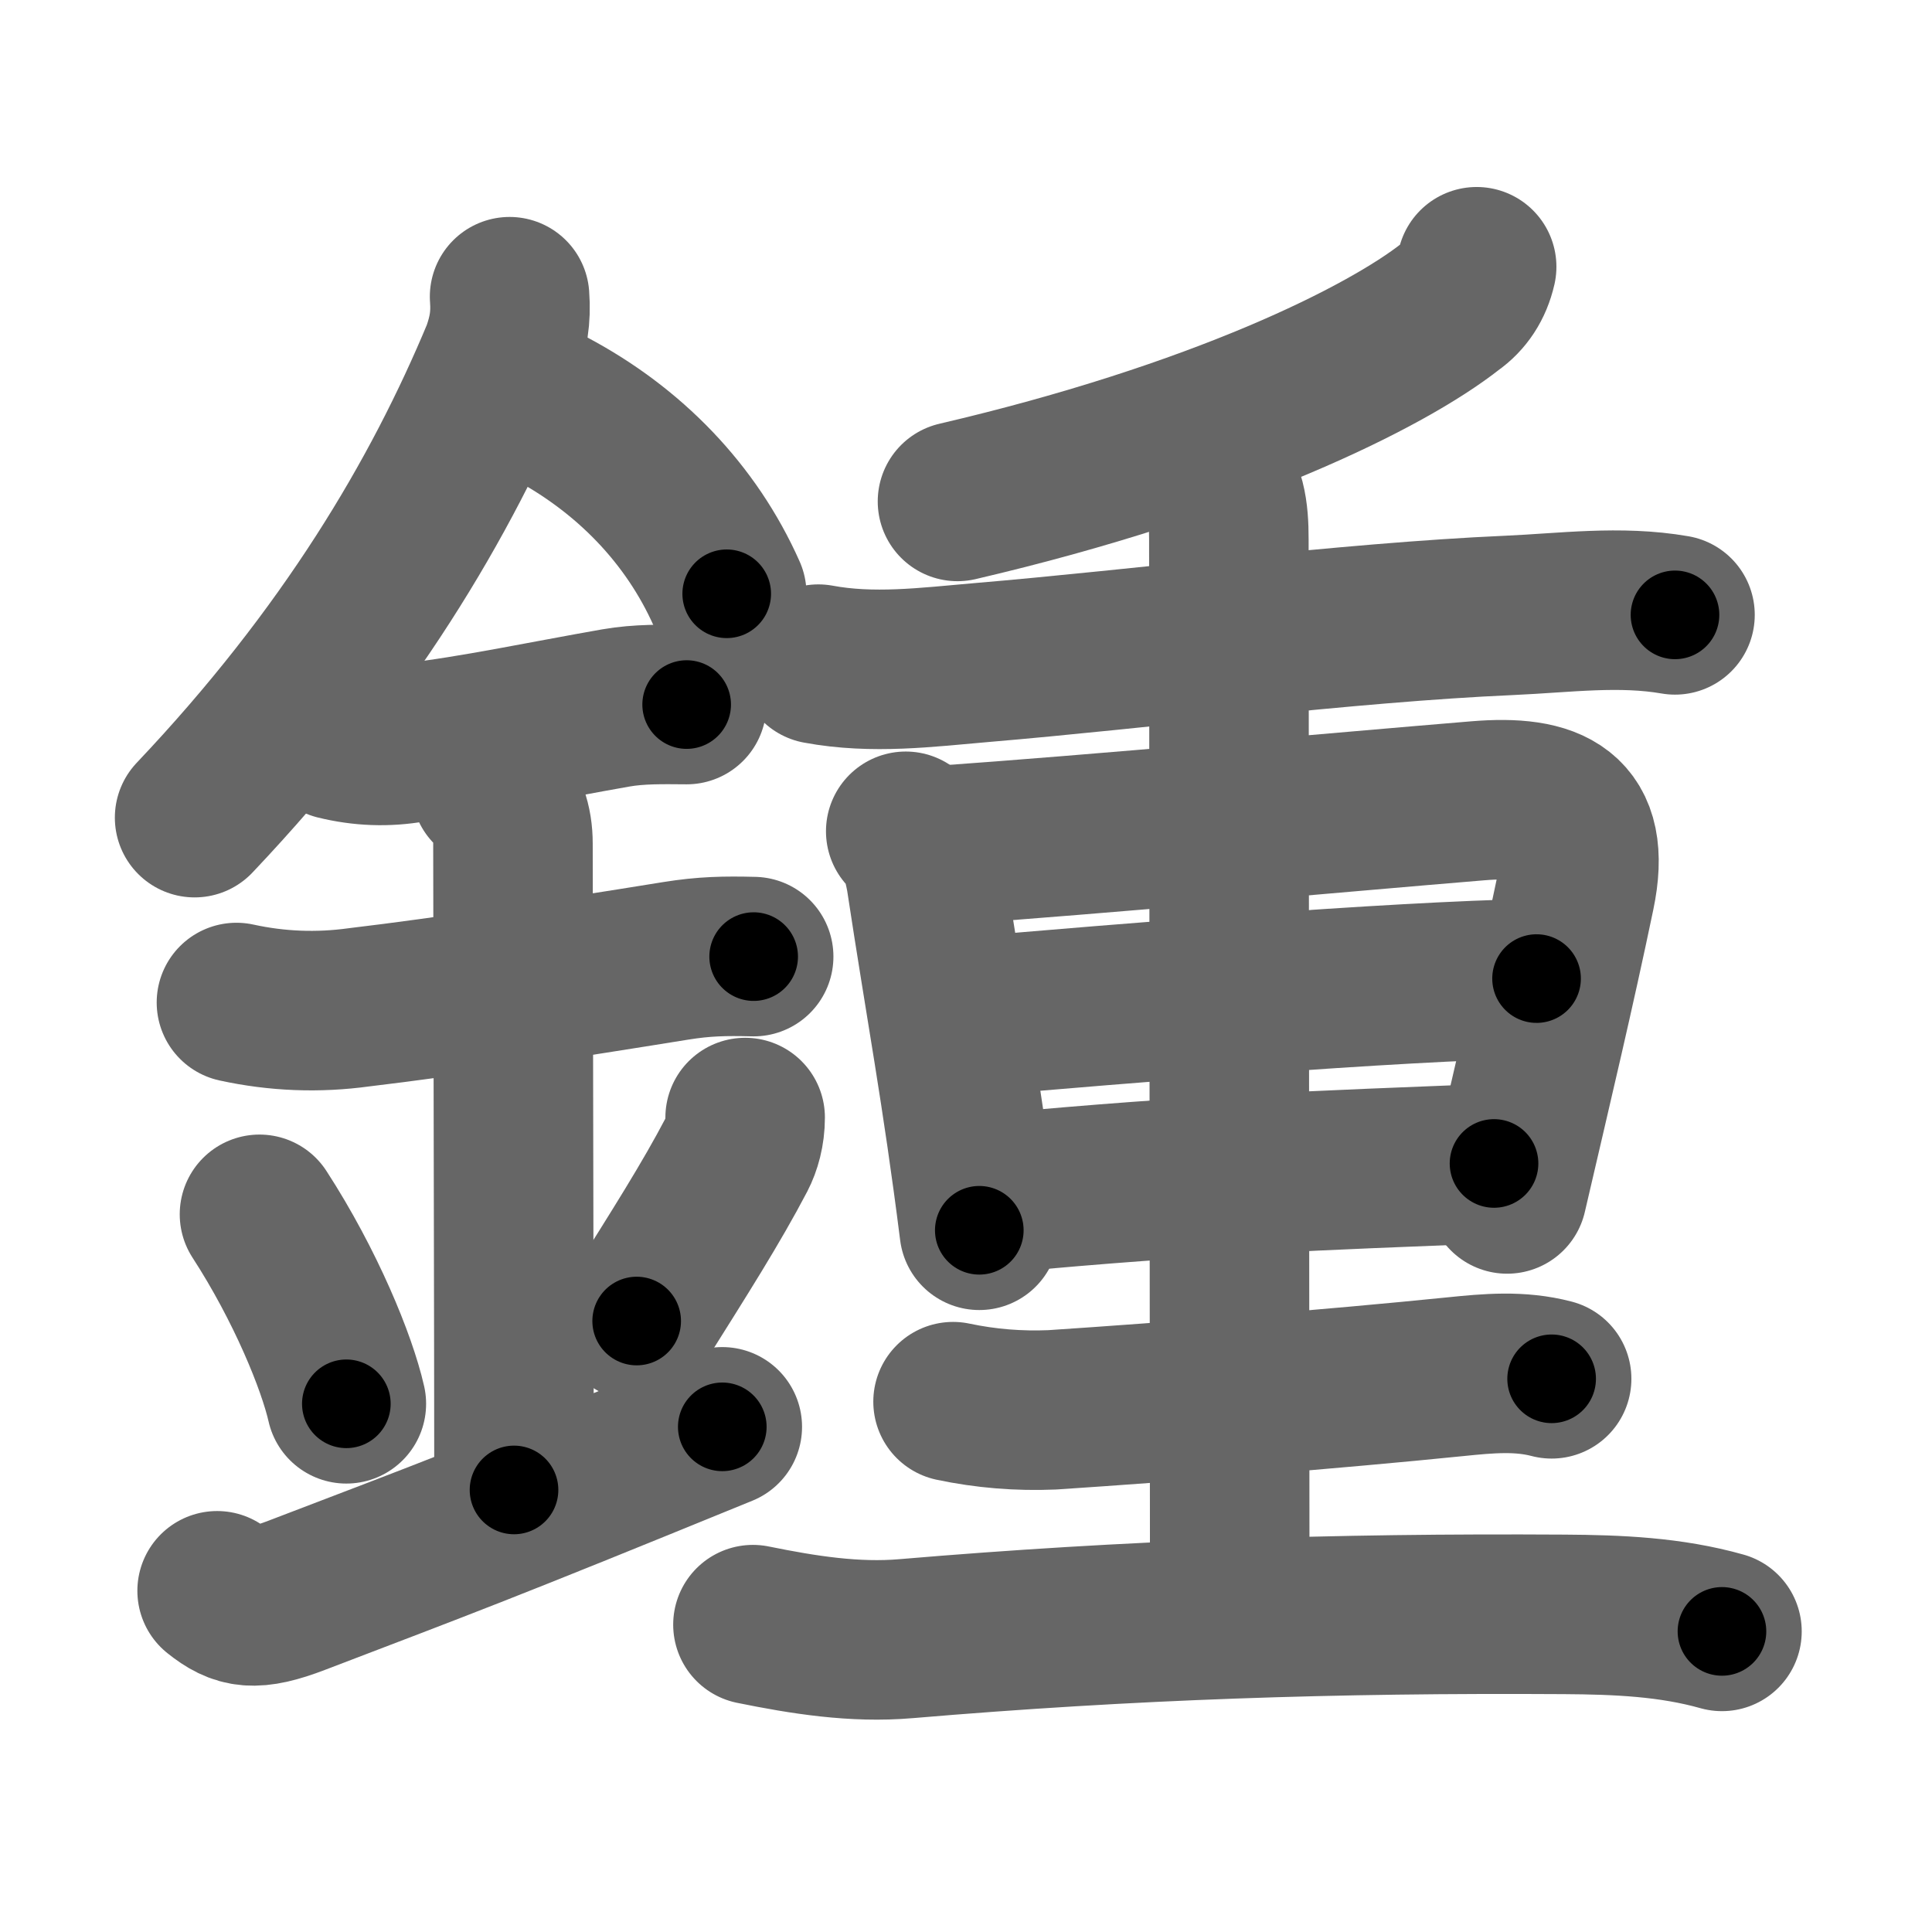 <svg xmlns="http://www.w3.org/2000/svg" width="109" height="109" viewBox="0 0 109 109" id="937e"><g fill="none" stroke="#666" stroke-width="9" stroke-linecap="round" stroke-linejoin="round"><g><g><path d="M28.75,16.74c0.09,1.19-0.07,2.08-0.46,3.19c-3.41,8.2-8.66,17.07-17.31,26.2" /><path d="M31,23c4.5,2.38,8,6,10,10.5" /><path d="M19,41.75c1.42,0.35,2.83,0.4,4.25,0.15c3.48-0.4,7.5-1.26,11.5-1.96c1.31-0.23,2.66-0.2,3.99-0.19" /><path d="M13.34,56.56c2.29,0.5,4.6,0.59,6.92,0.27c5.04-0.6,11.49-1.59,17.86-2.62c1.62-0.26,2.76-0.28,4.4-0.24" /><path d="M27.7,44.44c0.93,0.93,1.24,2.06,1.24,3.14c0,4.35,0.06,28.92,0.06,36.48" /><path d="M14.64,68.51c2.6,4.01,4.37,8.35,4.9,10.69" /><path d="M42.04,63.05c0,0.83-0.21,1.56-0.49,2.1c-1.43,2.73-3.18,5.48-5.63,9.38" /><path d="M12.25,89.75c1.25,1,2.1,1.17,4.5,0.25c8.5-3.25,10.25-3.88,24-9.5" /></g><g><g><g><path d="M83.31,15.05c-0.22,0.96-0.71,1.7-1.45,2.22c-3.68,2.9-13.1,7.58-27.84,11.02" /></g><g><path d="M46.17,37.47c3.07,0.57,6.09,0.18,9.21-0.09c9-0.76,20.62-2.26,29.75-2.66c3.18-0.14,6.25-0.57,9.37-0.03" /></g></g><g><path d="M51.1,46.9c0.75,0.75,0.94,1.61,1.13,2.58c1.14,7.52,2.02,12.02,3.02,19.93" /><path d="M52.93,47.71c9.06-0.64,22.47-1.87,30.44-2.53c4.1-0.34,6.46,0.65,5.5,5.23c-1.14,5.47-2.34,10.5-3.84,16.95" /><path d="M54.64,57.37c8.61-0.75,23.74-2,32.05-2.16" /><path d="M56.41,67.31c11.34-1.06,17.94-1.27,27.88-1.67" /><g><g><path d="M68.15,26.54c1.03,1.03,1.18,2.34,1.18,3.89c0,6.82,0.05,53.36,0.05,59.82" /></g></g><path d="M53.77,79.08c1.85,0.39,3.71,0.54,5.6,0.46c6.79-0.45,15.76-1.16,22.76-1.87c1.85-0.19,3.62-0.35,5.41,0.12" /><path d="M42.48,91.66c2.85,0.58,5.74,1.04,8.64,0.79c12.63-1.07,24.13-1.45,37.13-1.37c3.03,0.02,5.99,0.14,8.9,0.96" /></g></g></g></g><g fill="none" stroke="#000" stroke-width="5" stroke-linecap="round" stroke-linejoin="round"><path d="M28.75,16.74c0.09,1.19-0.07,2.08-0.46,3.19c-3.41,8.2-8.66,17.07-17.31,26.2" stroke-dasharray="34.831" stroke-dashoffset="34.831"><animate attributeName="stroke-dashoffset" values="34.831;34.831;0" dur="0.348s" fill="freeze" begin="0s;937e.click" /></path><path d="M31,23c4.5,2.38,8,6,10,10.5" stroke-dasharray="14.776" stroke-dashoffset="14.776"><animate attributeName="stroke-dashoffset" values="14.776" fill="freeze" begin="937e.click" /><animate attributeName="stroke-dashoffset" values="14.776;14.776;0" keyTimes="0;0.702;1" dur="0.496s" fill="freeze" begin="0s;937e.click" /></path><path d="M19,41.75c1.42,0.35,2.83,0.4,4.25,0.15c3.48-0.4,7.5-1.26,11.5-1.96c1.31-0.23,2.66-0.2,3.99-0.19" stroke-dasharray="19.953" stroke-dashoffset="19.953"><animate attributeName="stroke-dashoffset" values="19.953" fill="freeze" begin="937e.click" /><animate attributeName="stroke-dashoffset" values="19.953;19.953;0" keyTimes="0;0.713;1" dur="0.696s" fill="freeze" begin="0s;937e.click" /></path><path d="M13.34,56.56c2.29,0.5,4.6,0.59,6.92,0.27c5.04-0.6,11.49-1.59,17.86-2.62c1.62-0.26,2.76-0.28,4.4-0.24" stroke-dasharray="29.429" stroke-dashoffset="29.429"><animate attributeName="stroke-dashoffset" values="29.429" fill="freeze" begin="937e.click" /><animate attributeName="stroke-dashoffset" values="29.429;29.429;0" keyTimes="0;0.703;1" dur="0.99s" fill="freeze" begin="0s;937e.click" /></path><path d="M27.7,44.44c0.93,0.93,1.24,2.06,1.24,3.14c0,4.35,0.06,28.92,0.06,36.48" stroke-dasharray="39.95" stroke-dashoffset="39.95"><animate attributeName="stroke-dashoffset" values="39.95" fill="freeze" begin="937e.click" /><animate attributeName="stroke-dashoffset" values="39.95;39.95;0" keyTimes="0;0.712;1" dur="1.39s" fill="freeze" begin="0s;937e.click" /></path><path d="M14.64,68.51c2.6,4.01,4.37,8.35,4.9,10.69" stroke-dasharray="11.809" stroke-dashoffset="11.809"><animate attributeName="stroke-dashoffset" values="11.809" fill="freeze" begin="937e.click" /><animate attributeName="stroke-dashoffset" values="11.809;11.809;0" keyTimes="0;0.922;1" dur="1.508s" fill="freeze" begin="0s;937e.click" /></path><path d="M42.04,63.05c0,0.83-0.21,1.56-0.49,2.1c-1.43,2.73-3.18,5.48-5.63,9.38" stroke-dasharray="13.12" stroke-dashoffset="13.12"><animate attributeName="stroke-dashoffset" values="13.12" fill="freeze" begin="937e.click" /><animate attributeName="stroke-dashoffset" values="13.12;13.12;0" keyTimes="0;0.92;1" dur="1.639s" fill="freeze" begin="0s;937e.click" /></path><path d="M12.25,89.75c1.25,1,2.1,1.17,4.5,0.25c8.5-3.25,10.25-3.88,24-9.5" stroke-dasharray="30.62" stroke-dashoffset="30.62"><animate attributeName="stroke-dashoffset" values="30.62" fill="freeze" begin="937e.click" /><animate attributeName="stroke-dashoffset" values="30.62;30.62;0" keyTimes="0;0.843;1" dur="1.945s" fill="freeze" begin="0s;937e.click" /></path><path d="M83.31,15.05c-0.22,0.96-0.71,1.7-1.45,2.22c-3.68,2.9-13.1,7.58-27.84,11.02" stroke-dasharray="32.837" stroke-dashoffset="32.837"><animate attributeName="stroke-dashoffset" values="32.837" fill="freeze" begin="937e.click" /><animate attributeName="stroke-dashoffset" values="32.837;32.837;0" keyTimes="0;0.856;1" dur="2.273s" fill="freeze" begin="0s;937e.click" /></path><path d="M46.17,37.47c3.07,0.57,6.09,0.18,9.21-0.09c9-0.76,20.62-2.26,29.75-2.66c3.18-0.14,6.25-0.57,9.37-0.03" stroke-dasharray="48.508" stroke-dashoffset="48.508"><animate attributeName="stroke-dashoffset" values="48.508" fill="freeze" begin="937e.click" /><animate attributeName="stroke-dashoffset" values="48.508;48.508;0" keyTimes="0;0.824;1" dur="2.758s" fill="freeze" begin="0s;937e.click" /></path><path d="M51.1,46.9c0.75,0.75,0.94,1.61,1.13,2.58c1.14,7.52,2.02,12.02,3.02,19.93" stroke-dasharray="23.025" stroke-dashoffset="23.025"><animate attributeName="stroke-dashoffset" values="23.025" fill="freeze" begin="937e.click" /><animate attributeName="stroke-dashoffset" values="23.025;23.025;0" keyTimes="0;0.923;1" dur="2.988s" fill="freeze" begin="0s;937e.click" /></path><path d="M52.93,47.71c9.06-0.64,22.47-1.87,30.44-2.53c4.1-0.34,6.46,0.65,5.5,5.23c-1.14,5.47-2.34,10.5-3.84,16.95" stroke-dasharray="57.529" stroke-dashoffset="57.529"><animate attributeName="stroke-dashoffset" values="57.529" fill="freeze" begin="937e.click" /><animate attributeName="stroke-dashoffset" values="57.529;57.529;0" keyTimes="0;0.839;1" dur="3.563s" fill="freeze" begin="0s;937e.click" /></path><path d="M54.64,57.37c8.61-0.75,23.74-2,32.05-2.16" stroke-dasharray="32.128" stroke-dashoffset="32.128"><animate attributeName="stroke-dashoffset" values="32.128" fill="freeze" begin="937e.click" /><animate attributeName="stroke-dashoffset" values="32.128;32.128;0" keyTimes="0;0.917;1" dur="3.884s" fill="freeze" begin="0s;937e.click" /></path><path d="M56.41,67.31c11.34-1.06,17.94-1.27,27.88-1.67" stroke-dasharray="27.935" stroke-dashoffset="27.935"><animate attributeName="stroke-dashoffset" values="27.935" fill="freeze" begin="937e.click" /><animate attributeName="stroke-dashoffset" values="27.935;27.935;0" keyTimes="0;0.933;1" dur="4.163s" fill="freeze" begin="0s;937e.click" /></path><path d="M68.15,26.54c1.03,1.03,1.18,2.34,1.18,3.89c0,6.82,0.05,53.36,0.05,59.82" stroke-dasharray="64.006" stroke-dashoffset="64.006"><animate attributeName="stroke-dashoffset" values="64.006" fill="freeze" begin="937e.click" /><animate attributeName="stroke-dashoffset" values="64.006;64.006;0" keyTimes="0;0.896;1" dur="4.644s" fill="freeze" begin="0s;937e.click" /></path><path d="M53.77,79.08c1.85,0.39,3.71,0.54,5.6,0.46c6.79-0.45,15.76-1.16,22.76-1.87c1.85-0.19,3.62-0.35,5.41,0.12" stroke-dasharray="33.915" stroke-dashoffset="33.915"><animate attributeName="stroke-dashoffset" values="33.915" fill="freeze" begin="937e.click" /><animate attributeName="stroke-dashoffset" values="33.915;33.915;0" keyTimes="0;0.932;1" dur="4.983s" fill="freeze" begin="0s;937e.click" /></path><path d="M42.48,91.66c2.85,0.58,5.74,1.04,8.64,0.79c12.63-1.07,24.13-1.45,37.13-1.37c3.03,0.02,5.99,0.14,8.9,0.96" stroke-dasharray="54.856" stroke-dashoffset="54.856"><animate attributeName="stroke-dashoffset" values="54.856" fill="freeze" begin="937e.click" /><animate attributeName="stroke-dashoffset" values="54.856;54.856;0" keyTimes="0;0.901;1" dur="5.532s" fill="freeze" begin="0s;937e.click" /></path></g></svg>